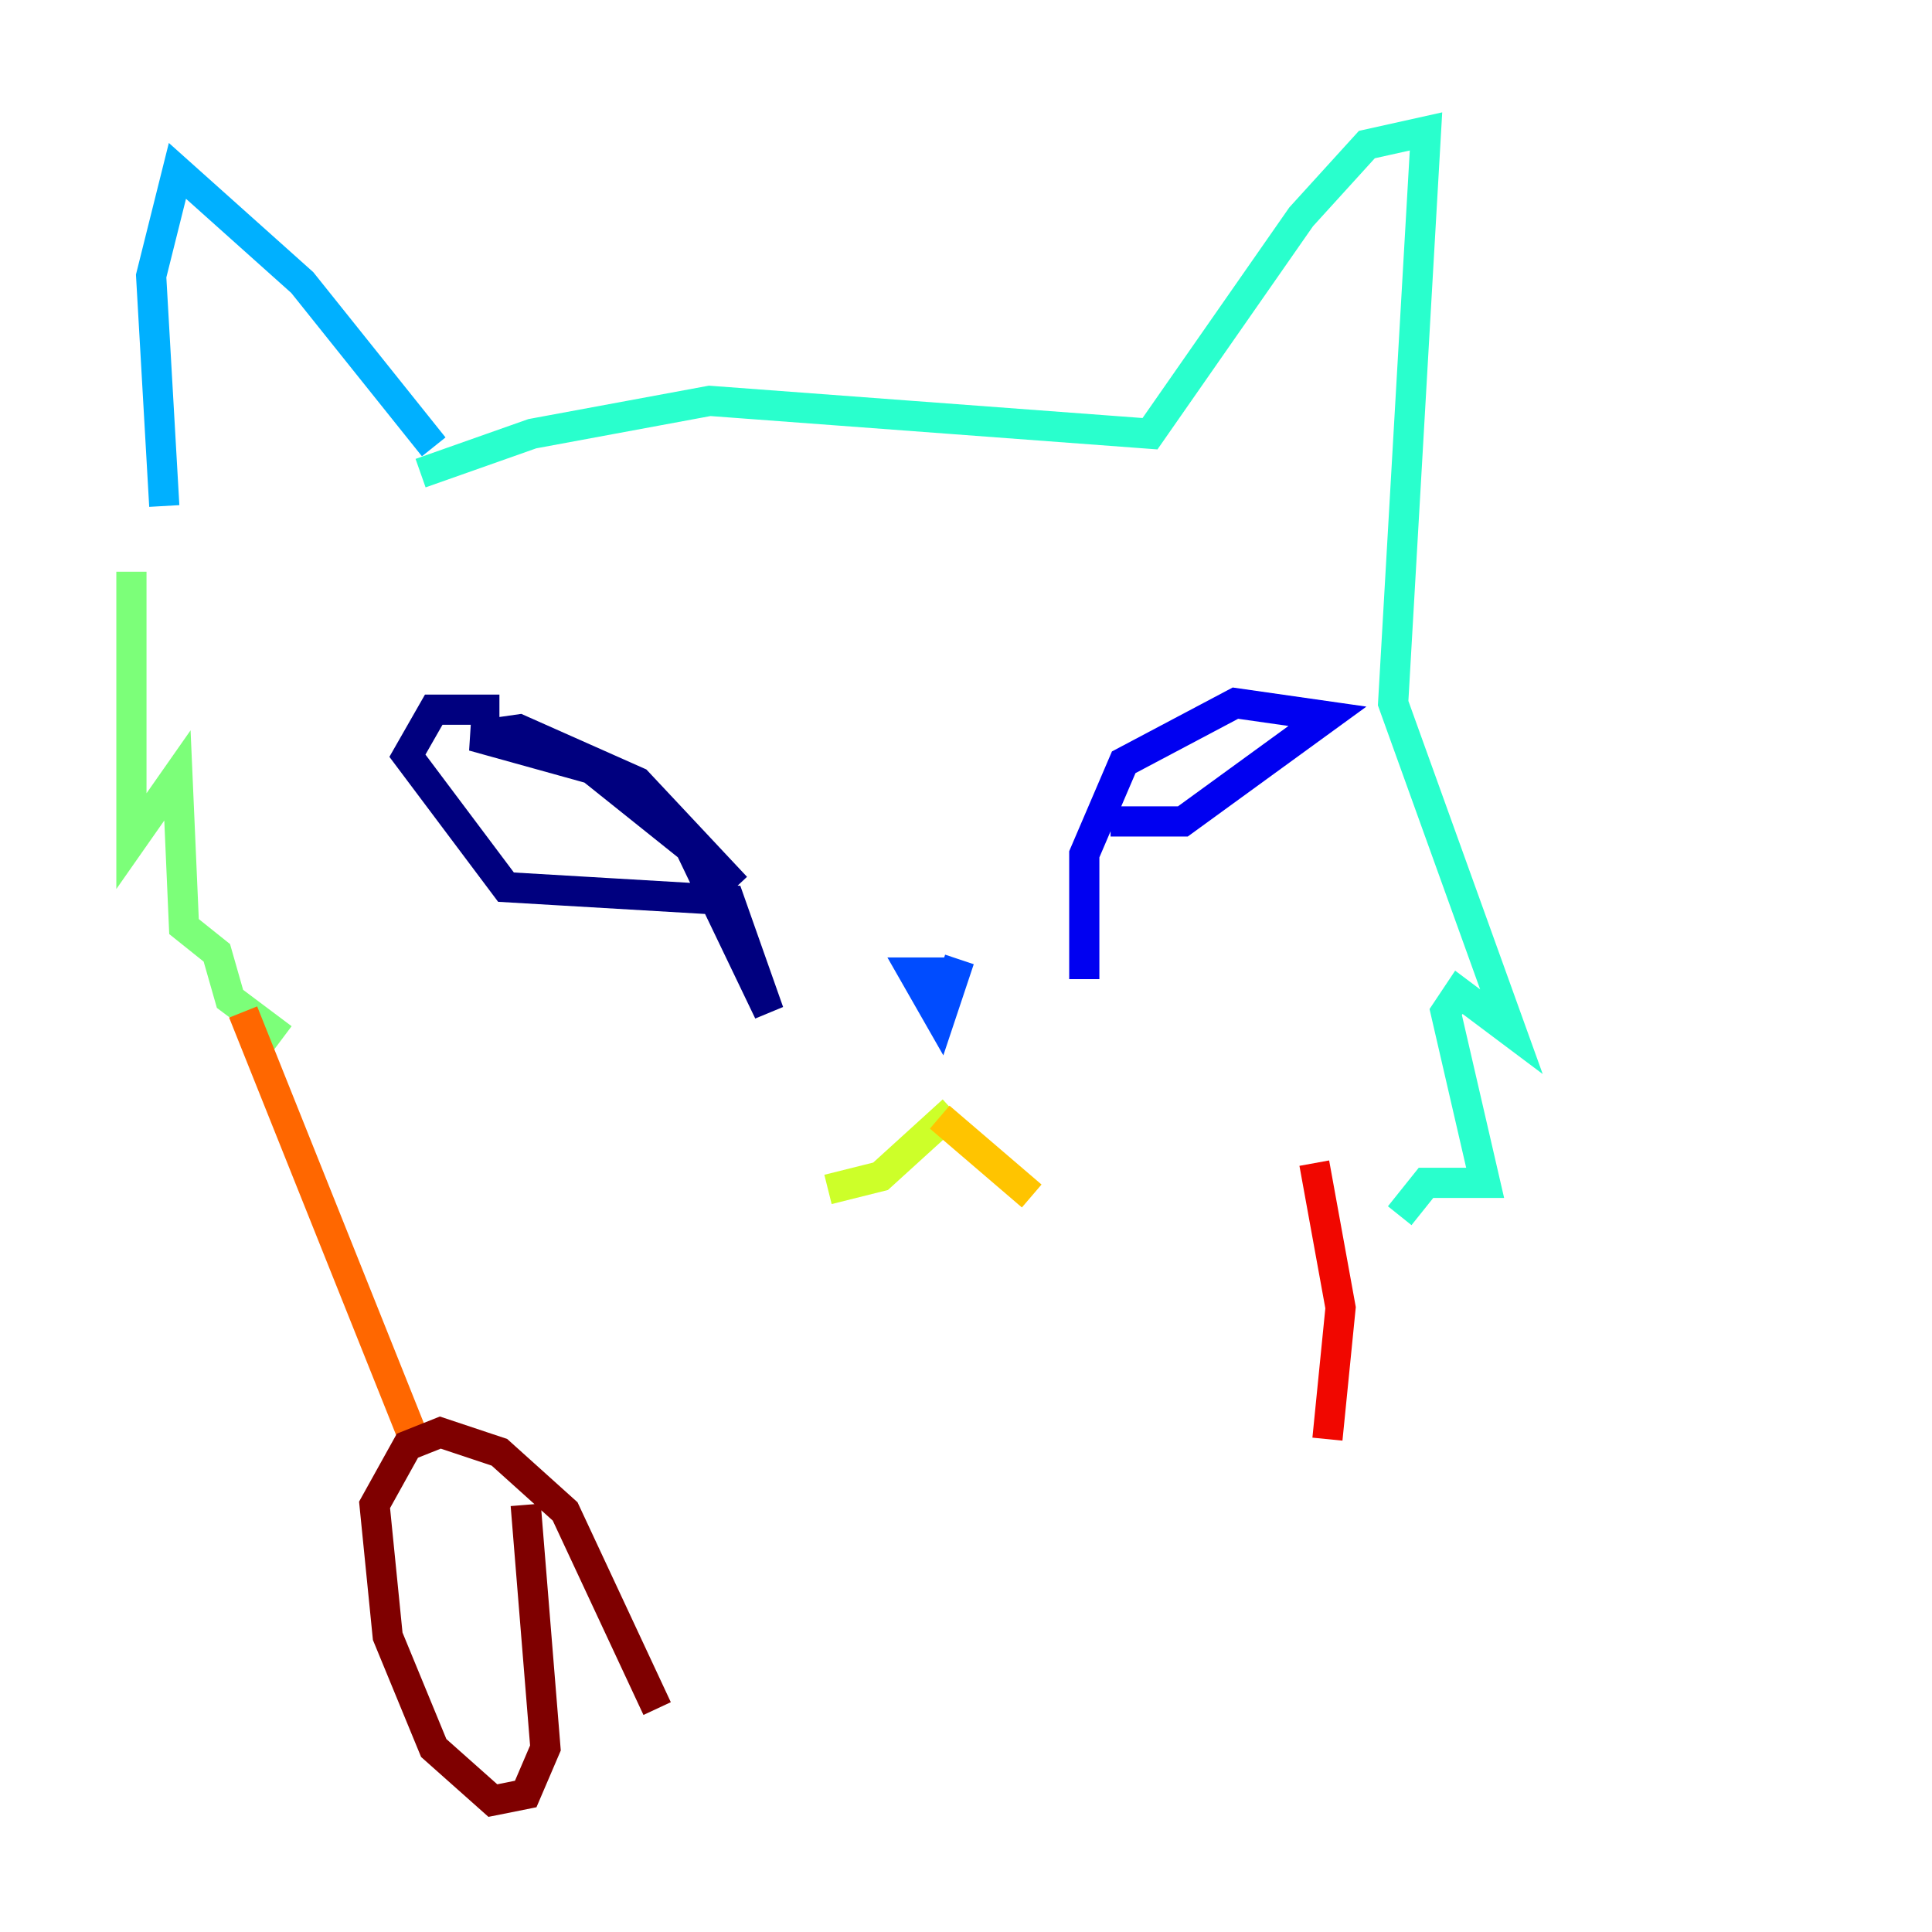 <?xml version="1.0" encoding="utf-8" ?>
<svg baseProfile="tiny" height="128" version="1.2" viewBox="0,0,128,128" width="128" xmlns="http://www.w3.org/2000/svg" xmlns:ev="http://www.w3.org/2001/xml-events" xmlns:xlink="http://www.w3.org/1999/xlink"><defs /><polyline fill="none" points="48.762,58.776 42.231,51.809 34.395,48.327 31.347,48.762 39.184,50.939 45.714,56.163 50.939,67.048 48.327,59.646 33.524,58.776 26.993,50.068 28.735,47.02 33.088,47.02" stroke="#00007f" stroke-width="2" /><polyline fill="none" points="71.837,64.871 71.837,56.599 74.449,50.503 81.85,46.585 87.946,47.456 78.367,54.422 73.578,54.422" stroke="#0000f1" stroke-width="2" /><polyline fill="none" points="62.694,64.435 60.517,64.435 62.258,67.483 63.565,63.565" stroke="#004cff" stroke-width="2" /><polyline fill="none" points="28.735,29.605 20.027,18.721 11.755,11.32 10.014,18.286 10.884,33.524" stroke="#00b0ff" stroke-width="2" /><polyline fill="none" points="27.864,31.347 35.265,28.735 47.02,26.558 76.191,28.735 86.204,14.367 90.558,9.578 94.476,8.707 92.299,46.585 100.136,68.354 96.653,65.742 95.782,67.048 98.395,78.367 94.476,78.367 92.735,80.544" stroke="#29ffcd" stroke-width="2" /><polyline fill="none" points="8.707,37.878 8.707,55.728 11.755,51.374 12.191,61.388 14.367,63.129 15.238,66.177 18.721,68.789" stroke="#7cff79" stroke-width="2" /><polyline fill="none" points="63.129,73.578 58.34,77.932 54.857,78.803" stroke="#cdff29" stroke-width="2" /><polyline fill="none" points="62.258,74.014 68.354,79.238" stroke="#ffc400" stroke-width="2" /><polyline fill="none" points="16.109,67.048 27.429,95.347" stroke="#ff6700" stroke-width="2" /><polyline fill="none" points="87.075,77.061 88.816,86.639 87.946,95.347" stroke="#f10700" stroke-width="2" /><polyline fill="none" points="43.537,113.197 37.442,100.136 33.088,96.218 29.17,94.912 26.993,95.782 24.816,99.701 25.687,108.408 28.735,115.809 32.653,119.293 34.83,118.857 36.136,115.809 34.83,99.701" stroke="#7f0000" stroke-width="2" /></svg>